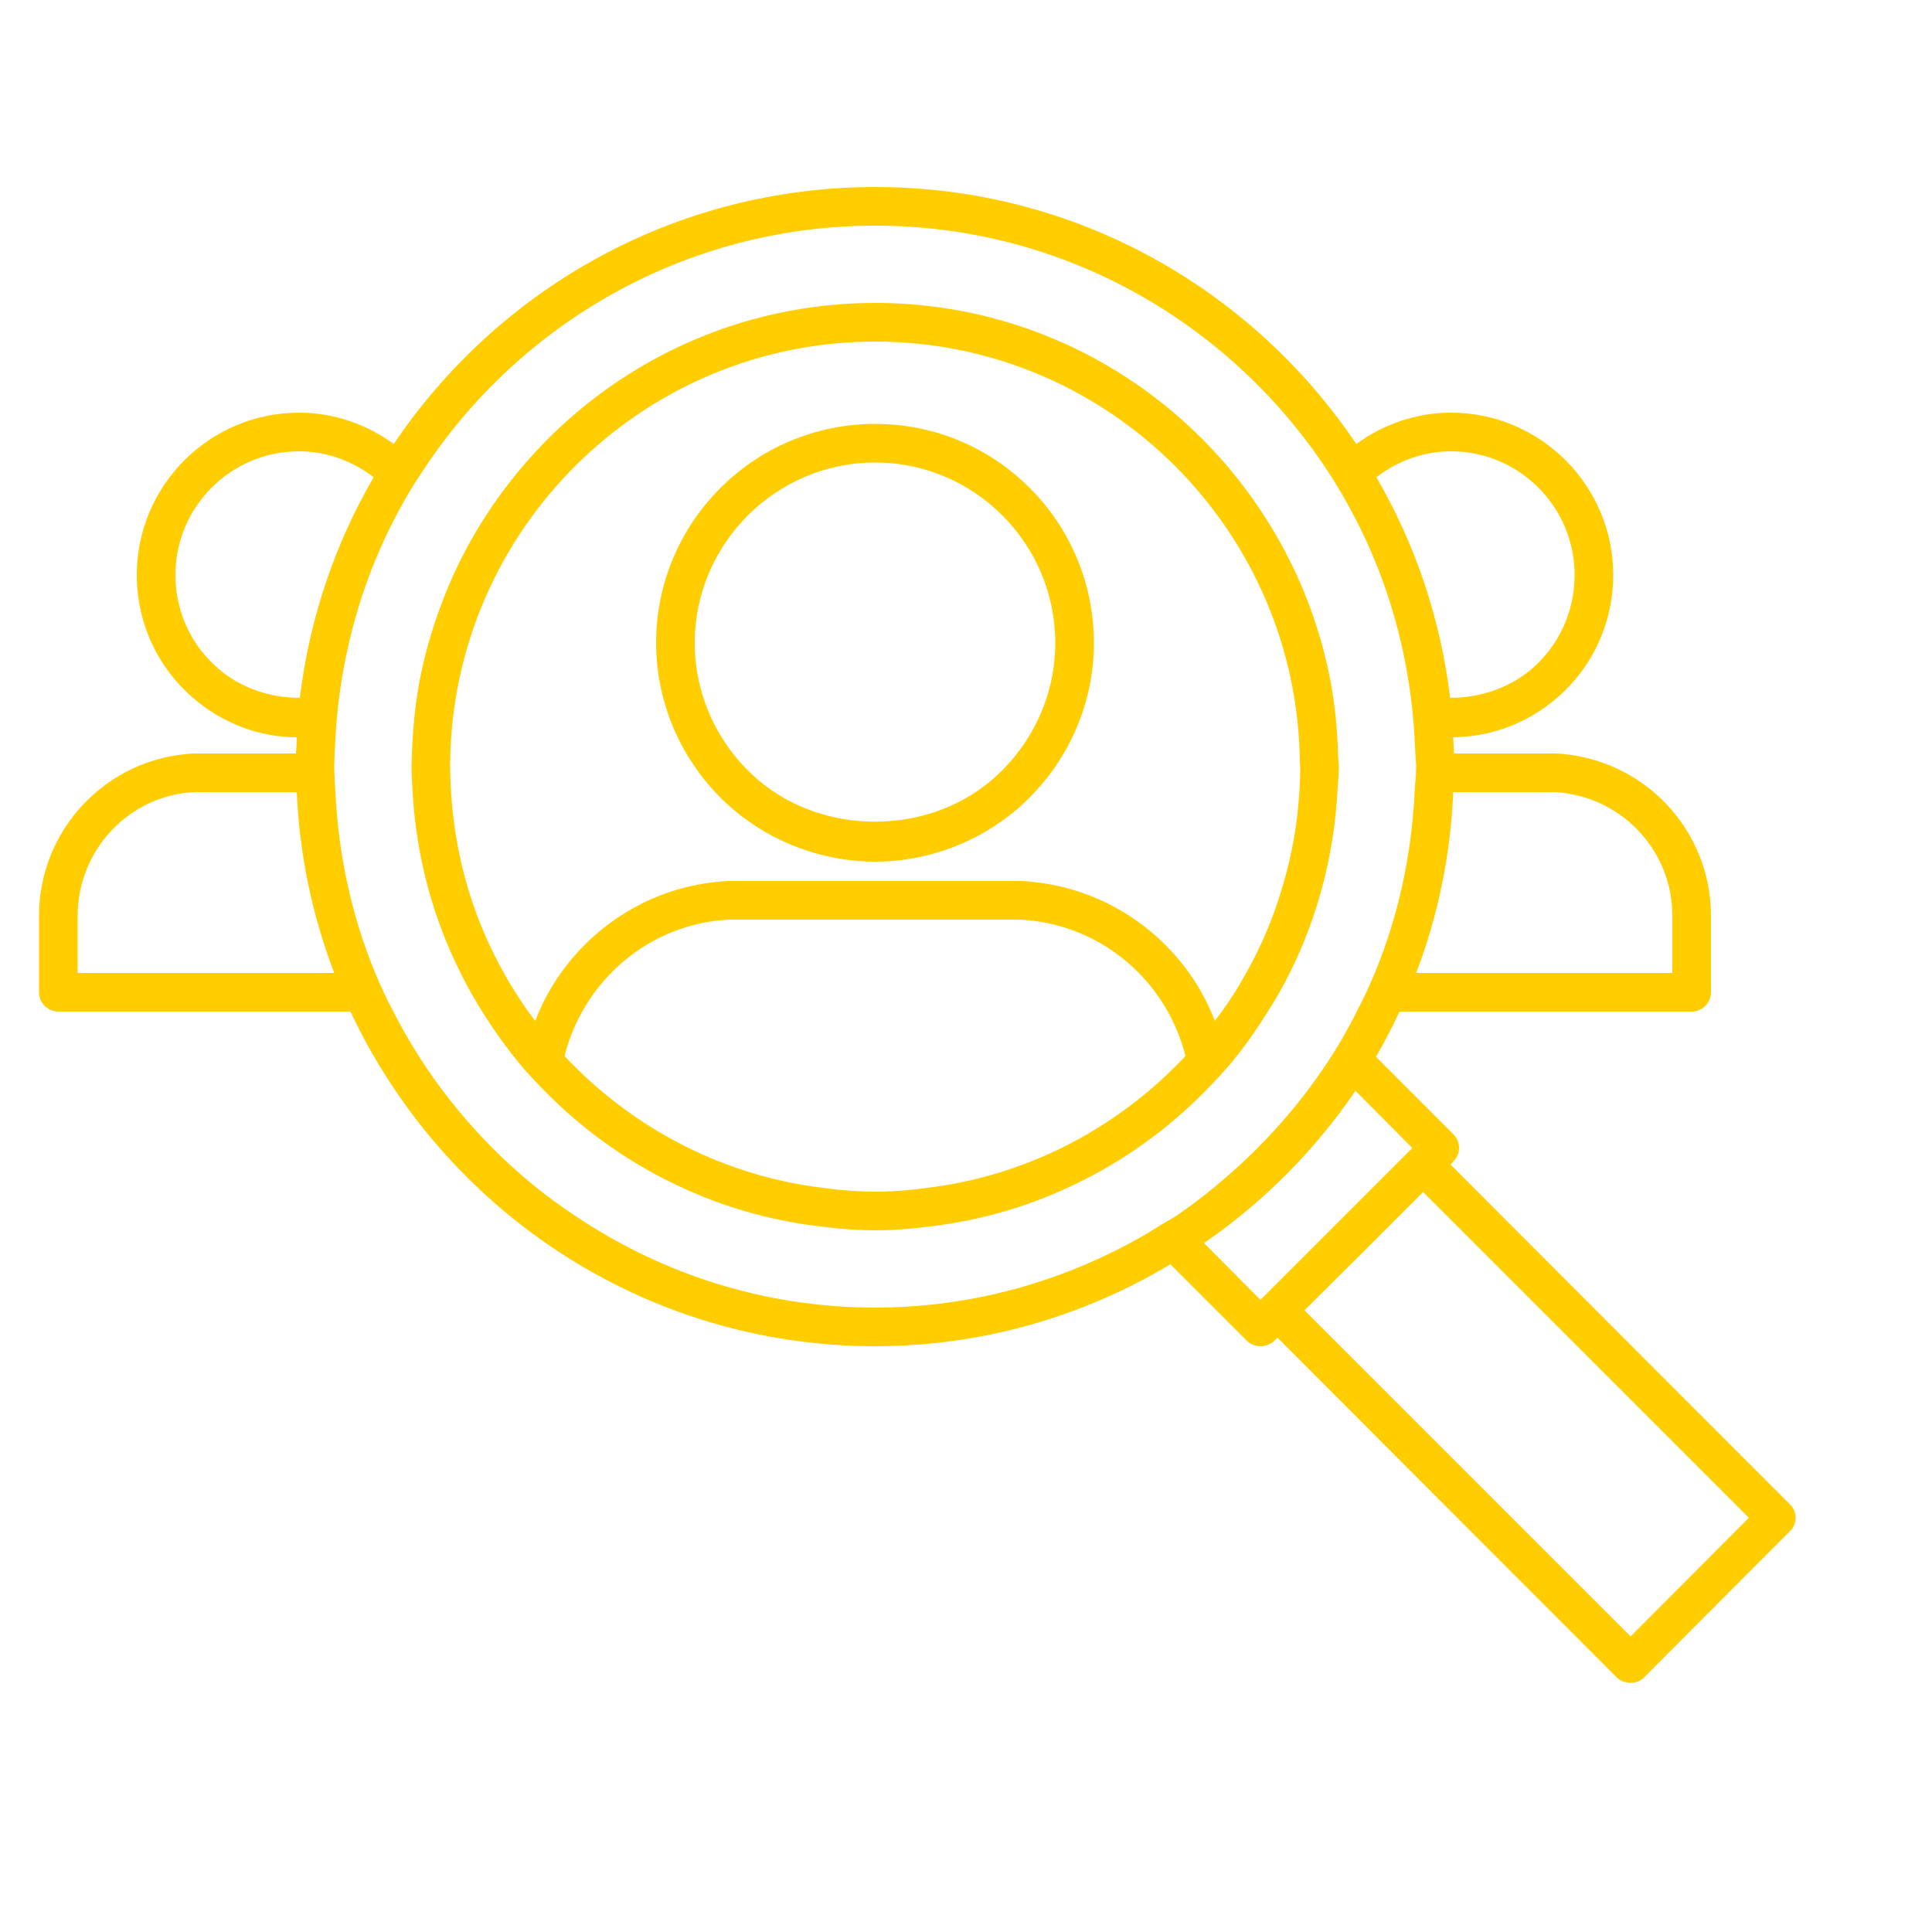 <?xml version="1.0" encoding="UTF-8"?><svg id="uuid-c1e15bba-f800-4407-86a6-abd48ca44e71" xmlns="http://www.w3.org/2000/svg" viewBox="0 0 50 50"><path d="M16.98,16.64c0-3.13,2.54-5.67,5.67-5.67s5.66,2.54,5.66,5.67c0,1.66-.74,3.24-2.01,4.32-1.02.86-2.32,1.34-3.65,1.34s-2.64-.48-3.66-1.34c-1.27-1.08-2.01-2.66-2.01-4.32ZM27.31,16.64c0-2.57-2.09-4.67-4.66-4.67s-4.67,2.1-4.67,4.67c0,1.37.61,2.67,1.66,3.56,1.68,1.42,4.33,1.42,6.01,0,1.05-.89,1.66-2.19,1.66-3.56Z" stroke-width="0" fill="#FFCD00"/><path d="M18.87,23.8c-2.07.1-3.77,1.58-4.26,3.53,1.69,1.8,3.96,3.04,6.52,3.39.5.07,1,.12,1.52.12s1.02-.05,1.51-.12c2.56-.35,4.83-1.59,6.52-3.39-.49-1.95-2.19-3.43-4.29-3.53h-7.52ZM14.46,25.26c.97-1.41,2.55-2.37,4.39-2.46h7.57c1.85.09,3.44,1.05,4.41,2.46.2.29.37.6.51.92.04.08.07.16.1.24l.18-.24c.23-.32.44-.65.63-1,.37-.65.67-1.35.89-2.07.23-.73.39-1.49.46-2.27.03-.33.05-.66.05-1,0-.03-.01-.06-.01-.09-.05-6.02-4.96-10.91-10.99-10.91s-10.95,4.89-11,10.92v.08c0,.34.02.67.05,1,.14,1.57.61,3.04,1.34,4.34.19.35.41.68.63,1l.18.24c.03-.08.07-.16.1-.24.14-.32.31-.63.51-.92ZM10.85,17.66c.21-1.1.57-2.15,1.05-3.13,1.97-3.96,6.04-6.69,10.75-6.69s8.77,2.73,10.74,6.69c.49.98.84,2.03,1.05,3.13.11.61.17,1.23.19,1.87,0,.1.02.21.02.31,0,.23-.03.46-.04.7-.1,1.66-.53,3.23-1.23,4.64-.18.35-.36.68-.57,1-.16.26-.33.51-.5.75-.18.25-.36.48-.56.71-.29.33-.6.65-.92.95-.93.87-1.99,1.59-3.16,2.13-1.07.5-2.23.84-3.44,1-.52.07-1.05.12-1.58.12s-1.07-.05-1.59-.12c-1.21-.16-2.37-.5-3.44-1-1.17-.54-2.23-1.26-3.16-2.13-.32-.3-.63-.62-.92-.95-.39-.46-.74-.95-1.06-1.46-.2-.32-.39-.65-.56-1-.71-1.41-1.14-2.98-1.24-4.64-.01-.23-.03-.46-.03-.7,0-.1.01-.2.01-.31.02-.63.08-1.26.19-1.87Z" stroke-width="0" fill="#FFCD00"/><path d="M43.28,25.18v-1.48c0-1.71-1.34-3.11-3.05-3.2h-2.62c-.07,1.64-.4,3.22-.96,4.68h6.63ZM35.62,12.35c1,1.72,1.66,3.65,1.91,5.71.75,0,1.5-.24,2.09-.73.72-.61,1.13-1.5,1.13-2.45,0-1.76-1.43-3.2-3.2-3.2-.73,0-1.39.26-1.93.67ZM35.08,28.23c-1.05,1.54-2.38,2.88-3.92,3.94l1.46,1.47,1.97-1.97,1.88-1.88.08-.08-1.47-1.48ZM35.3,32.38l-1.54,1.53,8.44,8.44,3.06-3.07-8.43-8.43-1.53,1.53ZM22.65,5.84c-4.9,0-9.21,2.53-11.71,6.35-.2.29-.38.59-.55.9-.81,1.46-1.35,3.08-1.59,4.79-.05.36-.09.72-.11,1.08l-.03.54c0,.11-.01.23-.01.34,0,.22.02.44.03.66.08,1.65.43,3.23,1.03,4.68.14.34.3.68.47,1,.82,1.61,1.94,3.03,3.28,4.2.57.5,1.18.94,1.82,1.34,2.14,1.34,4.66,2.12,7.37,2.12,2.51,0,4.87-.68,6.92-1.85.15-.08.29-.18.44-.27s.3-.17.44-.26c.48-.33.94-.69,1.38-1.08.96-.84,1.81-1.81,2.52-2.88.19-.29.37-.58.53-.88.08-.14.16-.29.23-.44.17-.32.33-.66.47-1,.6-1.45.95-3.03,1.03-4.68.01-.22.04-.44.04-.66,0-.11-.02-.23-.02-.34l-.03-.54c-.02-.36-.06-.72-.11-1.08-.24-1.71-.78-3.33-1.59-4.79-.17-.31-.35-.61-.54-.9-2.51-3.82-6.82-6.35-11.71-6.35ZM7.68,20.5h-2.65c-1.68.08-3.02,1.49-3.02,3.2v1.48h6.64c-.56-1.46-.9-3.04-.97-4.68ZM7.68,19.08c-.97,0-1.91-.36-2.65-.99-.95-.8-1.49-1.97-1.49-3.21,0-2.31,1.88-4.2,4.2-4.2.92,0,1.76.31,2.45.81,2.7-4.01,7.27-6.65,12.46-6.65s9.75,2.64,12.45,6.65c.69-.5,1.53-.81,2.45-.81,2.32,0,4.2,1.89,4.2,4.2,0,1.24-.54,2.41-1.49,3.21-.74.63-1.68.98-2.65.99,0,.14.02.28.02.42h2.63c2.26.11,4.02,1.96,4.02,4.2v1.98c0,.28-.23.5-.5.5h-7.56c-.19.4-.39.79-.61,1.17l2,2c.2.2.2.51,0,.71l-.07.08,8.78,8.79c.1.09.15.22.15.35s-.05.26-.15.35l-3.77,3.78c-.1.1-.22.14-.35.14s-.26-.04-.36-.14l-8.78-8.79-.08.08c-.1.09-.22.14-.36.14-.13,0-.26-.05-.35-.14l-1.98-1.98c-2.24,1.34-4.85,2.12-7.64,2.12-6.01,0-11.18-3.55-13.58-8.66H1.51c-.27,0-.5-.22-.5-.5v-1.98c0-2.24,1.76-4.09,4-4.2h2.65c.01-.14.02-.28.02-.42ZM9.67,12.35c-.54-.41-1.2-.67-1.93-.67-1.77,0-3.2,1.44-3.2,3.2,0,.95.41,1.84,1.14,2.45.58.49,1.33.73,2.08.73.25-2.06.91-3.99,1.91-5.71Z" stroke-width="0" fill="#FFCD00"/></svg>
